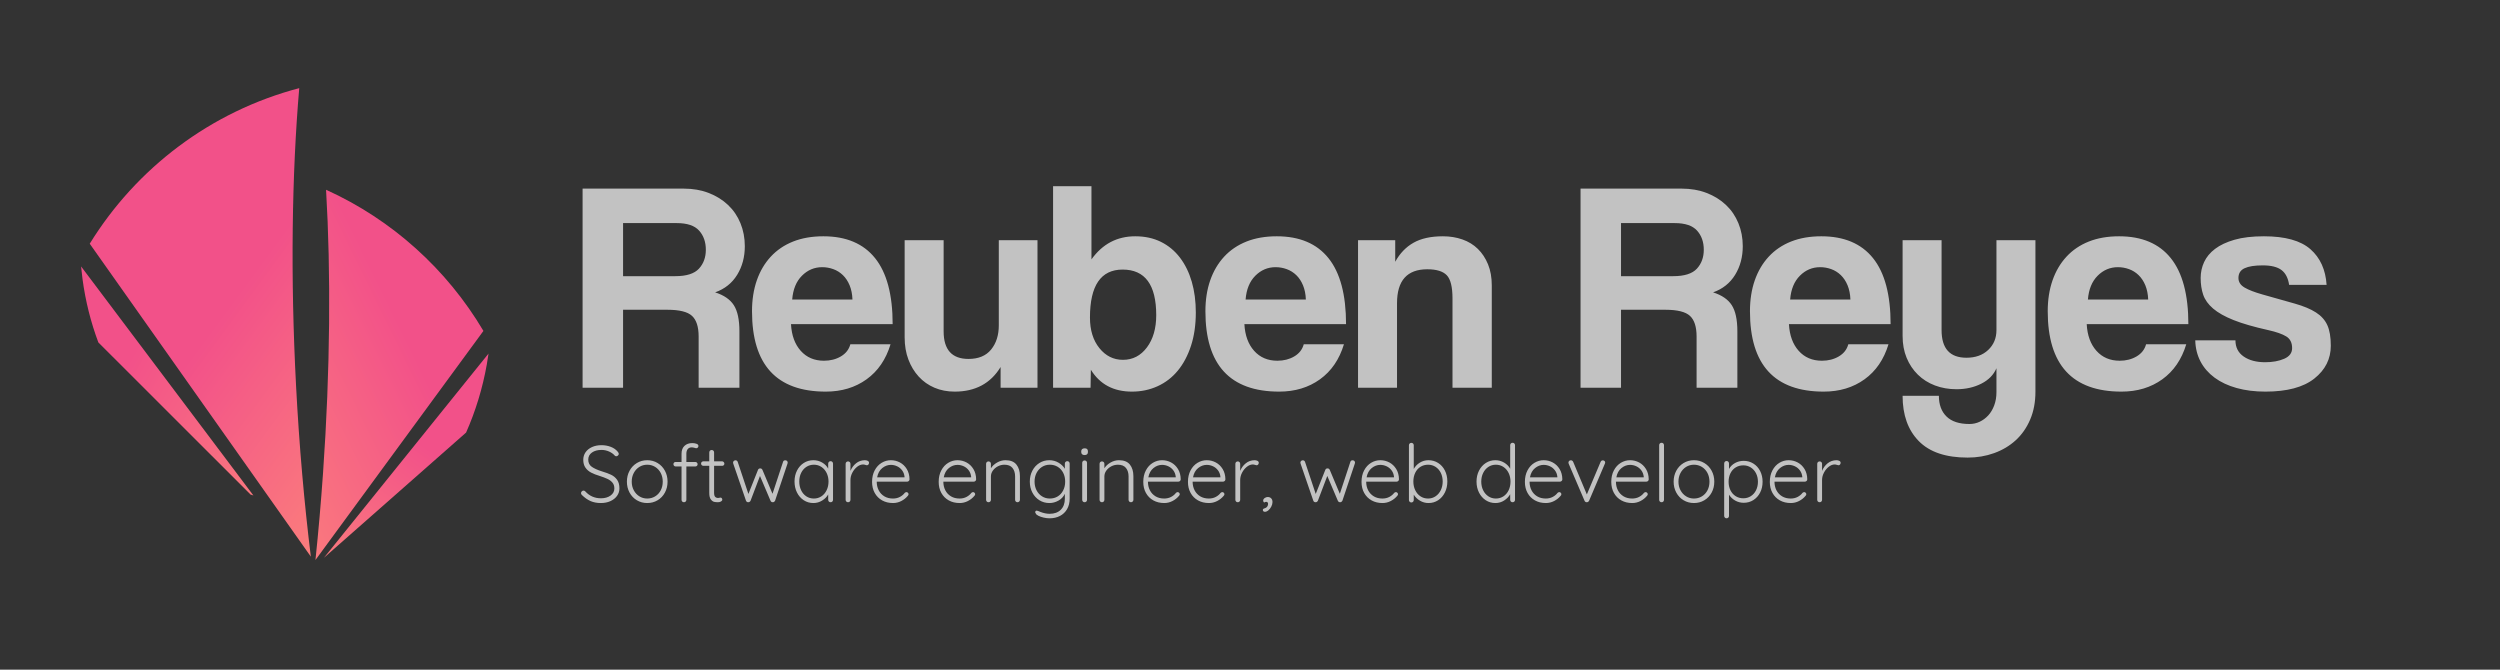 <?xml version="1.0" encoding="UTF-8"?>
<svg width="1120px" height="300px" viewBox="0 0 1120 300" version="1.1" xmlns="http://www.w3.org/2000/svg" xmlns:xlink="http://www.w3.org/1999/xlink">
    <rect x="0" y="0" width="1120" height="300" fill="#333333" stroke="none"/>
    <!-- Generator: Sketch 50.2 (55047) - http://www.bohemiancoding.com/sketch -->
    <title>Splash Dark</title>
    <desc>Created with Sketch.</desc>
    <defs>
        <linearGradient x1="140.337%" y1="146.517%" x2="27.964%" y2="39.31%" id="linearGradient-1">
            <stop stop-color="#FF8F77" offset="0%"></stop>
            <stop stop-color="#F25189" offset="100%"></stop>
        </linearGradient>
        <linearGradient x1="-9.33%" y1="146.06%" x2="61.298%" y2="46.067%" id="linearGradient-2">
            <stop stop-color="#FF8F77" offset="0%"></stop>
            <stop stop-color="#F25189" offset="100%"></stop>
        </linearGradient>
        <linearGradient x1="105.482%" y1="123.885%" x2="61.298%" y2="46.067%" id="linearGradient-3">
            <stop stop-color="#FF8F77" offset="0%"></stop>
            <stop stop-color="#F25189" offset="100%"></stop>
        </linearGradient>
        <linearGradient x1="-34.874%" y1="130.779%" x2="61.298%" y2="46.067%" id="linearGradient-4">
            <stop stop-color="#FF8F77" offset="0%"></stop>
            <stop stop-color="#F25189" offset="100%"></stop>
        </linearGradient>
    </defs>
    <g id="Splash-Dark" stroke="none" stroke-width="1" fill="none" fill-rule="evenodd">
        <g id="splash" transform="translate(6, 18)">
            <g id="Logo-Red">
                <g id="shards-red" transform="translate(121.908, 127.802) rotate(-3) translate(-121.908, -127.802) translate(31.689, 21.951)">
                    <path d="M70.632,180.692 L6.092,109.062 C3.222,99.992 1.306,90.379 0.491,80.362 C0.335,78.453 0.222,76.552 0.149,74.658 L71.871,181.156 C71.457,181.004 71.044,180.849 70.632,180.692 Z" id="shard-1" fill="url(#linearGradient-1)"></path>
                    <path d="M168.493,158.009 L101.965,210.694 L180.386,123.195 C180.077,124.791 179.738,126.389 179.368,127.988 C176.892,138.694 173.195,148.753 168.493,158.009 Z" id="shard-4" fill="url(#linearGradient-2)"></path>
                    <path d="M96.131,209.875 L4.552,64.689 C27.097,32.059 61.694,8.362 101.928,0.002 C96.615,38.279 93.525,84.059 93.525,133.249 C93.525,160.021 94.44,185.783 96.131,209.875 Z" id="shard-2" fill="url(#linearGradient-3)"></path>
                    <path d="M98.118,211.495 C100.101,198.926 101.919,186.005 103.542,172.808 C109.212,126.723 111.779,83.318 111.545,46.1 C140.451,61.059 163.793,84.587 178.635,112.935 L98.118,211.495 Z" id="shard-3" fill="url(#linearGradient-4)"></path>
                </g>
            </g>
            <path d="M263.188,207.36 C261.46,207.36 259.93,207.072 258.598,206.496 C257.266,205.92 255.976,205.02 254.728,203.796 C254.44,203.556 254.296,203.268 254.296,202.932 C254.296,202.644 254.41,202.38 254.638,202.14 C254.866,201.9 255.124,201.78 255.412,201.78 C255.7,201.78 255.964,201.9 256.204,202.14 C258.076,204.204 260.416,205.236 263.224,205.236 C264.952,205.236 266.386,204.828 267.526,204.012 C268.666,203.196 269.236,202.128 269.236,200.808 C269.236,199.776 268.954,198.918 268.39,198.234 C267.826,197.55 267.088,196.992 266.176,196.56 C265.264,196.128 264.1,195.684 262.684,195.228 C261.148,194.772 259.858,194.268 258.814,193.716 C257.77,193.164 256.924,192.426 256.276,191.502 C255.628,190.578 255.304,189.408 255.304,187.992 C255.304,186.72 255.646,185.592 256.33,184.608 C257.014,183.624 257.974,182.85 259.21,182.286 C260.446,181.722 261.868,181.44 263.476,181.44 C264.94,181.44 266.314,181.686 267.598,182.178 C268.882,182.67 269.908,183.372 270.676,184.284 C271.036,184.692 271.216,185.04 271.216,185.328 C271.216,185.592 271.096,185.838 270.856,186.066 C270.616,186.294 270.352,186.408 270.064,186.408 C269.824,186.408 269.62,186.324 269.452,186.156 C268.804,185.388 267.94,184.764 266.86,184.284 C265.78,183.804 264.652,183.564 263.476,183.564 C261.724,183.564 260.296,183.954 259.192,184.734 C258.088,185.514 257.536,186.576 257.536,187.92 C257.536,189.312 258.064,190.38 259.12,191.124 C260.176,191.868 261.688,192.552 263.656,193.176 C265.36,193.68 266.752,194.196 267.832,194.724 C268.912,195.252 269.794,196.002 270.478,196.974 C271.162,197.946 271.504,199.224 271.504,200.808 C271.504,202.032 271.15,203.142 270.442,204.138 C269.734,205.134 268.75,205.92 267.49,206.496 C266.23,207.072 264.796,207.36 263.188,207.36 Z M293.068,197.784 C293.068,199.584 292.672,201.216 291.88,202.68 C291.088,204.144 289.996,205.29 288.604,206.118 C287.212,206.946 285.664,207.36 283.96,207.36 C282.256,207.36 280.708,206.946 279.316,206.118 C277.924,205.29 276.832,204.144 276.04,202.68 C275.248,201.216 274.852,199.584 274.852,197.784 C274.852,195.984 275.248,194.352 276.04,192.888 C276.832,191.424 277.924,190.272 279.316,189.432 C280.708,188.592 282.256,188.172 283.96,188.172 C285.664,188.172 287.212,188.592 288.604,189.432 C289.996,190.272 291.088,191.424 291.88,192.888 C292.672,194.352 293.068,195.984 293.068,197.784 Z M290.908,197.784 C290.908,196.344 290.608,195.048 290.008,193.896 C289.408,192.744 288.574,191.838 287.506,191.178 C286.438,190.518 285.256,190.188 283.96,190.188 C282.664,190.188 281.488,190.518 280.432,191.178 C279.376,191.838 278.542,192.744 277.93,193.896 C277.318,195.048 277.012,196.344 277.012,197.784 C277.012,199.2 277.318,200.484 277.93,201.636 C278.542,202.788 279.376,203.694 280.432,204.354 C281.488,205.014 282.664,205.344 283.96,205.344 C285.256,205.344 286.438,205.02 287.506,204.372 C288.574,203.724 289.408,202.824 290.008,201.672 C290.608,200.52 290.908,199.224 290.908,197.784 Z M303.904,182.412 C303.136,182.412 302.542,182.664 302.122,183.168 C301.702,183.672 301.492,184.368 301.492,185.256 L301.492,188.964 L305.524,188.964 C305.788,188.964 306.022,189.06 306.226,189.252 C306.43,189.444 306.532,189.684 306.532,189.972 C306.532,190.26 306.43,190.5 306.226,190.692 C306.022,190.884 305.788,190.98 305.524,190.98 L301.492,190.98 L301.492,205.92 C301.492,206.232 301.39,206.49 301.186,206.694 C300.982,206.898 300.724,207 300.412,207 C300.1,207 299.842,206.898 299.638,206.694 C299.434,206.49 299.332,206.232 299.332,205.92 L299.332,190.98 L296.704,190.98 C296.416,190.98 296.176,190.878 295.984,190.674 C295.792,190.47 295.696,190.236 295.696,189.972 C295.696,189.66 295.792,189.414 295.984,189.234 C296.176,189.054 296.416,188.964 296.704,188.964 L299.332,188.964 L299.332,185.256 C299.332,183.744 299.77,182.574 300.646,181.746 C301.522,180.918 302.692,180.504 304.156,180.504 C304.828,180.504 305.452,180.606 306.028,180.81 C306.604,181.014 306.892,181.344 306.892,181.8 C306.892,182.088 306.796,182.328 306.604,182.52 C306.412,182.712 306.196,182.808 305.956,182.808 C305.74,182.808 305.476,182.748 305.164,182.628 C304.636,182.484 304.216,182.412 303.904,182.412 Z M313.912,190.692 L313.912,202.752 C313.912,203.664 314.08,204.282 314.416,204.606 C314.752,204.93 315.196,205.092 315.748,205.092 C315.892,205.092 316.072,205.062 316.288,205.002 C316.504,204.942 316.672,204.912 316.792,204.912 C317.008,204.912 317.194,205.002 317.35,205.182 C317.506,205.362 317.584,205.572 317.584,205.812 C317.584,206.148 317.392,206.43 317.008,206.658 C316.624,206.886 316.168,207 315.64,207 C314.992,207 314.416,206.94 313.912,206.82 C313.408,206.7 312.922,206.34 312.454,205.74 C311.986,205.14 311.752,204.18 311.752,202.86 L311.752,190.692 L309.124,190.692 C308.836,190.692 308.59,190.596 308.386,190.404 C308.182,190.212 308.08,189.972 308.08,189.684 C308.08,189.396 308.182,189.156 308.386,188.964 C308.59,188.772 308.836,188.676 309.124,188.676 L311.752,188.676 L311.752,184.68 C311.752,184.368 311.854,184.11 312.058,183.906 C312.262,183.702 312.52,183.6 312.832,183.6 C313.144,183.6 313.402,183.702 313.606,183.906 C313.81,184.11 313.912,184.368 313.912,184.68 L313.912,188.676 L317.512,188.676 C317.776,188.676 318.01,188.784 318.214,189 C318.418,189.216 318.52,189.456 318.52,189.72 C318.52,190.008 318.424,190.242 318.232,190.422 C318.04,190.602 317.8,190.692 317.512,190.692 L313.912,190.692 Z M345.808,188.208 C346.12,188.208 346.378,188.304 346.582,188.496 C346.786,188.688 346.888,188.952 346.888,189.288 C346.888,189.312 346.852,189.468 346.78,189.756 L341.236,206.316 C341.116,206.532 340.96,206.706 340.768,206.838 C340.576,206.97 340.372,207.024 340.156,207 C339.94,207 339.748,206.94 339.58,206.82 C339.412,206.7 339.28,206.532 339.184,206.316 L334.468,195.228 L330.256,206.316 C330.16,206.508 330.022,206.67 329.842,206.802 C329.662,206.934 329.476,207 329.284,207 C329.044,207.024 328.822,206.97 328.618,206.838 C328.414,206.706 328.276,206.532 328.204,206.316 L322.516,189.756 C322.444,189.612 322.408,189.456 322.408,189.288 C322.408,188.976 322.516,188.718 322.732,188.514 C322.948,188.31 323.212,188.208 323.524,188.208 C323.74,188.208 323.938,188.274 324.118,188.406 C324.298,188.538 324.424,188.712 324.496,188.928 L329.284,203.292 L333.568,192.528 C333.736,192.072 334.072,191.844 334.576,191.844 C335.056,191.844 335.392,192.072 335.584,192.528 L340.084,203.22 L344.8,188.928 C344.944,188.448 345.28,188.208 345.808,188.208 Z M366.112,188.604 C366.424,188.604 366.682,188.712 366.886,188.928 C367.09,189.144 367.192,189.408 367.192,189.72 L367.192,205.92 C367.192,206.232 367.09,206.49 366.886,206.694 C366.682,206.898 366.424,207 366.112,207 C365.8,207 365.542,206.898 365.338,206.694 C365.134,206.49 365.032,206.232 365.032,205.92 L365.032,203.508 C364.432,204.588 363.532,205.5 362.332,206.244 C361.132,206.988 359.824,207.36 358.408,207.36 C356.8,207.36 355.354,206.94 354.07,206.1 C352.786,205.26 351.778,204.108 351.046,202.644 C350.314,201.18 349.948,199.536 349.948,197.712 C349.948,195.888 350.32,194.25 351.064,192.798 C351.808,191.346 352.822,190.212 354.106,189.396 C355.39,188.58 356.812,188.172 358.372,188.172 C359.812,188.172 361.132,188.52 362.332,189.216 C363.532,189.912 364.432,190.824 365.032,191.952 L365.032,189.72 C365.032,189.408 365.134,189.144 365.338,188.928 C365.542,188.712 365.8,188.604 366.112,188.604 Z M358.624,205.344 C359.872,205.344 360.994,205.014 361.99,204.354 C362.986,203.694 363.766,202.782 364.33,201.618 C364.894,200.454 365.176,199.152 365.176,197.712 C365.176,196.32 364.894,195.048 364.33,193.896 C363.766,192.744 362.986,191.838 361.99,191.178 C360.994,190.518 359.872,190.188 358.624,190.188 C357.376,190.188 356.254,190.512 355.258,191.16 C354.262,191.808 353.482,192.702 352.918,193.842 C352.354,194.982 352.072,196.272 352.072,197.712 C352.072,199.152 352.348,200.454 352.9,201.618 C353.452,202.782 354.226,203.694 355.222,204.354 C356.218,205.014 357.352,205.344 358.624,205.344 Z M381.448,188.172 C381.928,188.172 382.36,188.268 382.744,188.46 C383.128,188.652 383.32,188.94 383.32,189.324 C383.32,189.66 383.224,189.93 383.032,190.134 C382.84,190.338 382.612,190.44 382.348,190.44 C382.228,190.44 381.994,190.38 381.646,190.26 C381.298,190.14 380.968,190.08 380.656,190.08 C379.768,190.08 378.886,190.422 378.01,191.106 C377.134,191.79 376.414,192.672 375.85,193.752 C375.286,194.832 375.004,195.924 375.004,197.028 L375.004,205.92 C375.004,206.232 374.902,206.49 374.698,206.694 C374.494,206.898 374.236,207 373.924,207 C373.612,207 373.354,206.898 373.15,206.694 C372.946,206.49 372.844,206.232 372.844,205.92 L372.844,189.792 C372.844,189.48 372.946,189.222 373.15,189.018 C373.354,188.814 373.612,188.712 373.924,188.712 C374.236,188.712 374.494,188.814 374.698,189.018 C374.902,189.222 375.004,189.48 375.004,189.792 L375.004,192.96 C375.556,191.592 376.39,190.458 377.506,189.558 C378.622,188.658 379.936,188.196 381.448,188.172 Z M401.464,196.74 C401.464,197.028 401.356,197.274 401.14,197.478 C400.924,197.682 400.672,197.784 400.384,197.784 L386.776,197.784 C386.776,199.224 387.07,200.514 387.658,201.654 C388.246,202.794 389.086,203.694 390.178,204.354 C391.27,205.014 392.56,205.344 394.048,205.344 C395.2,205.344 396.232,205.104 397.144,204.624 C398.056,204.144 398.788,203.532 399.34,202.788 C399.604,202.572 399.856,202.464 400.096,202.464 C400.336,202.464 400.552,202.56 400.744,202.752 C400.936,202.944 401.032,203.16 401.032,203.4 C401.032,203.664 400.912,203.916 400.672,204.156 C399.904,205.092 398.938,205.86 397.774,206.46 C396.61,207.06 395.38,207.36 394.084,207.36 C392.236,207.36 390.604,206.964 389.188,206.172 C387.772,205.38 386.668,204.27 385.876,202.842 C385.084,201.414 384.688,199.764 384.688,197.892 C384.688,195.924 385.078,194.202 385.858,192.726 C386.638,191.25 387.676,190.122 388.972,189.342 C390.268,188.562 391.648,188.172 393.112,188.172 C394.552,188.172 395.902,188.508 397.162,189.18 C398.422,189.852 399.448,190.836 400.24,192.132 C401.032,193.428 401.44,194.964 401.464,196.74 Z M393.112,190.26 C391.72,190.26 390.43,190.74 389.242,191.7 C388.054,192.66 387.292,194.04 386.956,195.84 L399.232,195.84 L399.232,195.552 C399.112,194.472 398.752,193.53 398.152,192.726 C397.552,191.922 396.802,191.31 395.902,190.89 C395.002,190.47 394.072,190.26 393.112,190.26 Z M431.308,196.74 C431.308,197.028 431.2,197.274 430.984,197.478 C430.768,197.682 430.516,197.784 430.228,197.784 L416.62,197.784 C416.62,199.224 416.914,200.514 417.502,201.654 C418.09,202.794 418.93,203.694 420.022,204.354 C421.114,205.014 422.404,205.344 423.892,205.344 C425.044,205.344 426.076,205.104 426.988,204.624 C427.9,204.144 428.632,203.532 429.184,202.788 C429.448,202.572 429.7,202.464 429.94,202.464 C430.18,202.464 430.396,202.56 430.588,202.752 C430.78,202.944 430.876,203.16 430.876,203.4 C430.876,203.664 430.756,203.916 430.516,204.156 C429.748,205.092 428.782,205.86 427.618,206.46 C426.454,207.06 425.224,207.36 423.928,207.36 C422.08,207.36 420.448,206.964 419.032,206.172 C417.616,205.38 416.512,204.27 415.72,202.842 C414.928,201.414 414.532,199.764 414.532,197.892 C414.532,195.924 414.922,194.202 415.702,192.726 C416.482,191.25 417.52,190.122 418.816,189.342 C420.112,188.562 421.492,188.172 422.956,188.172 C424.396,188.172 425.746,188.508 427.006,189.18 C428.266,189.852 429.292,190.836 430.084,192.132 C430.876,193.428 431.284,194.964 431.308,196.74 Z M422.956,190.26 C421.564,190.26 420.274,190.74 419.086,191.7 C417.898,192.66 417.136,194.04 416.8,195.84 L429.076,195.84 L429.076,195.552 C428.956,194.472 428.596,193.53 427.996,192.726 C427.396,191.922 426.646,191.31 425.746,190.89 C424.846,190.47 423.916,190.26 422.956,190.26 Z M444.448,188.172 C446.68,188.172 448.318,188.826 449.362,190.134 C450.406,191.442 450.928,193.176 450.928,195.336 L450.928,205.92 C450.928,206.232 450.82,206.49 450.604,206.694 C450.388,206.898 450.136,207 449.848,207 C449.536,207 449.278,206.898 449.074,206.694 C448.87,206.49 448.768,206.232 448.768,205.92 L448.768,195.444 C448.768,193.884 448.378,192.618 447.598,191.646 C446.818,190.674 445.612,190.188 443.98,190.188 C442.948,190.188 441.97,190.428 441.046,190.908 C440.122,191.388 439.372,192.03 438.796,192.834 C438.22,193.638 437.932,194.508 437.932,195.444 L437.932,205.92 C437.932,206.232 437.83,206.49 437.626,206.694 C437.422,206.898 437.164,207 436.852,207 C436.54,207 436.282,206.898 436.078,206.694 C435.874,206.49 435.772,206.232 435.772,205.92 L435.772,189.792 C435.772,189.48 435.874,189.222 436.078,189.018 C436.282,188.814 436.54,188.712 436.852,188.712 C437.164,188.712 437.422,188.814 437.626,189.018 C437.83,189.222 437.932,189.48 437.932,189.792 L437.932,191.772 C438.58,190.74 439.51,189.882 440.722,189.198 C441.934,188.514 443.176,188.172 444.448,188.172 Z M472.132,188.604 C472.444,188.604 472.702,188.706 472.906,188.91 C473.11,189.114 473.212,189.384 473.212,189.72 L473.212,205.308 C473.212,207.18 472.822,208.782 472.042,210.114 C471.262,211.446 470.194,212.46 468.838,213.156 C467.482,213.852 465.928,214.2 464.176,214.2 C463.336,214.2 462.454,214.092 461.53,213.876 C460.606,213.66 459.814,213.384 459.154,213.048 C458.494,212.712 458.116,212.364 458.02,212.004 C457.852,211.836 457.768,211.644 457.768,211.428 C457.768,211.188 457.876,210.996 458.092,210.852 C458.188,210.78 458.308,210.744 458.452,210.744 C458.596,210.744 458.872,210.828 459.28,210.996 L460.036,211.32 C461.524,211.896 462.916,212.184 464.212,212.184 C466.348,212.184 468.022,211.578 469.234,210.366 C470.446,209.154 471.052,207.516 471.052,205.452 L471.052,203.22 C470.452,204.516 469.504,205.53 468.208,206.262 C466.912,206.994 465.556,207.36 464.14,207.36 C462.484,207.36 460.99,206.946 459.658,206.118 C458.326,205.29 457.276,204.144 456.508,202.68 C455.74,201.216 455.356,199.572 455.356,197.748 C455.356,195.948 455.74,194.316 456.508,192.852 C457.276,191.388 458.326,190.242 459.658,189.414 C460.99,188.586 462.472,188.172 464.104,188.172 C465.616,188.172 467.002,188.55 468.262,189.306 C469.522,190.062 470.452,190.968 471.052,192.024 L471.052,189.72 C471.052,189.408 471.154,189.144 471.358,188.928 C471.562,188.712 471.82,188.604 472.132,188.604 Z M464.32,205.344 C465.64,205.344 466.822,205.026 467.866,204.39 C468.91,203.754 469.726,202.854 470.314,201.69 C470.902,200.526 471.196,199.212 471.196,197.748 C471.196,196.284 470.902,194.976 470.314,193.824 C469.726,192.672 468.91,191.778 467.866,191.142 C466.822,190.506 465.64,190.188 464.32,190.188 C463.024,190.188 461.854,190.518 460.81,191.178 C459.766,191.838 458.95,192.744 458.362,193.896 C457.774,195.048 457.48,196.332 457.48,197.748 C457.48,199.188 457.774,200.484 458.362,201.636 C458.95,202.788 459.766,203.694 460.81,204.354 C461.854,205.014 463.024,205.344 464.32,205.344 Z M480.988,205.92 C480.988,206.232 480.886,206.49 480.682,206.694 C480.478,206.898 480.22,207 479.908,207 C479.596,207 479.338,206.898 479.134,206.694 C478.93,206.49 478.828,206.232 478.828,205.92 L478.828,189.36 C478.828,189.048 478.93,188.79 479.134,188.586 C479.338,188.382 479.596,188.28 479.908,188.28 C480.22,188.28 480.478,188.382 480.682,188.586 C480.886,188.79 480.988,189.048 480.988,189.36 L480.988,205.92 Z M479.908,185.868 C479.428,185.868 479.056,185.754 478.792,185.526 C478.528,185.298 478.396,184.968 478.396,184.536 L478.396,184.176 C478.396,183.744 478.534,183.414 478.81,183.186 C479.086,182.958 479.464,182.844 479.944,182.844 C480.904,182.844 481.384,183.288 481.384,184.176 L481.384,184.536 C481.384,184.968 481.258,185.298 481.006,185.526 C480.754,185.754 480.388,185.868 479.908,185.868 Z M495.28,188.172 C497.512,188.172 499.15,188.826 500.194,190.134 C501.238,191.442 501.76,193.176 501.76,195.336 L501.76,205.92 C501.76,206.232 501.652,206.49 501.436,206.694 C501.22,206.898 500.968,207 500.68,207 C500.368,207 500.11,206.898 499.906,206.694 C499.702,206.49 499.6,206.232 499.6,205.92 L499.6,195.444 C499.6,193.884 499.21,192.618 498.43,191.646 C497.65,190.674 496.444,190.188 494.812,190.188 C493.78,190.188 492.802,190.428 491.878,190.908 C490.954,191.388 490.204,192.03 489.628,192.834 C489.052,193.638 488.764,194.508 488.764,195.444 L488.764,205.92 C488.764,206.232 488.662,206.49 488.458,206.694 C488.254,206.898 487.996,207 487.684,207 C487.372,207 487.114,206.898 486.91,206.694 C486.706,206.49 486.604,206.232 486.604,205.92 L486.604,189.792 C486.604,189.48 486.706,189.222 486.91,189.018 C487.114,188.814 487.372,188.712 487.684,188.712 C487.996,188.712 488.254,188.814 488.458,189.018 C488.662,189.222 488.764,189.48 488.764,189.792 L488.764,191.772 C489.412,190.74 490.342,189.882 491.554,189.198 C492.766,188.514 494.008,188.172 495.28,188.172 Z M522.964,196.74 C522.964,197.028 522.856,197.274 522.64,197.478 C522.424,197.682 522.172,197.784 521.884,197.784 L508.276,197.784 C508.276,199.224 508.57,200.514 509.158,201.654 C509.746,202.794 510.586,203.694 511.678,204.354 C512.77,205.014 514.06,205.344 515.548,205.344 C516.7,205.344 517.732,205.104 518.644,204.624 C519.556,204.144 520.288,203.532 520.84,202.788 C521.104,202.572 521.356,202.464 521.596,202.464 C521.836,202.464 522.052,202.56 522.244,202.752 C522.436,202.944 522.532,203.16 522.532,203.4 C522.532,203.664 522.412,203.916 522.172,204.156 C521.404,205.092 520.438,205.86 519.274,206.46 C518.11,207.06 516.88,207.36 515.584,207.36 C513.736,207.36 512.104,206.964 510.688,206.172 C509.272,205.38 508.168,204.27 507.376,202.842 C506.584,201.414 506.188,199.764 506.188,197.892 C506.188,195.924 506.578,194.202 507.358,192.726 C508.138,191.25 509.176,190.122 510.472,189.342 C511.768,188.562 513.148,188.172 514.612,188.172 C516.052,188.172 517.402,188.508 518.662,189.18 C519.922,189.852 520.948,190.836 521.74,192.132 C522.532,193.428 522.94,194.964 522.964,196.74 Z M514.612,190.26 C513.22,190.26 511.93,190.74 510.742,191.7 C509.554,192.66 508.792,194.04 508.456,195.84 L520.732,195.84 L520.732,195.552 C520.612,194.472 520.252,193.53 519.652,192.726 C519.052,191.922 518.302,191.31 517.402,190.89 C516.502,190.47 515.572,190.26 514.612,190.26 Z M542.98,196.74 C542.98,197.028 542.872,197.274 542.656,197.478 C542.44,197.682 542.188,197.784 541.9,197.784 L528.292,197.784 C528.292,199.224 528.586,200.514 529.174,201.654 C529.762,202.794 530.602,203.694 531.694,204.354 C532.786,205.014 534.076,205.344 535.564,205.344 C536.716,205.344 537.748,205.104 538.66,204.624 C539.572,204.144 540.304,203.532 540.856,202.788 C541.12,202.572 541.372,202.464 541.612,202.464 C541.852,202.464 542.068,202.56 542.26,202.752 C542.452,202.944 542.548,203.16 542.548,203.4 C542.548,203.664 542.428,203.916 542.188,204.156 C541.42,205.092 540.454,205.86 539.29,206.46 C538.126,207.06 536.896,207.36 535.6,207.36 C533.752,207.36 532.12,206.964 530.704,206.172 C529.288,205.38 528.184,204.27 527.392,202.842 C526.6,201.414 526.204,199.764 526.204,197.892 C526.204,195.924 526.594,194.202 527.374,192.726 C528.154,191.25 529.192,190.122 530.488,189.342 C531.784,188.562 533.164,188.172 534.628,188.172 C536.068,188.172 537.418,188.508 538.678,189.18 C539.938,189.852 540.964,190.836 541.756,192.132 C542.548,193.428 542.956,194.964 542.98,196.74 Z M534.628,190.26 C533.236,190.26 531.946,190.74 530.758,191.7 C529.57,192.66 528.808,194.04 528.472,195.84 L540.748,195.84 L540.748,195.552 C540.628,194.472 540.268,193.53 539.668,192.726 C539.068,191.922 538.318,191.31 537.418,190.89 C536.518,190.47 535.588,190.26 534.628,190.26 Z M556.048,188.172 C556.528,188.172 556.96,188.268 557.344,188.46 C557.728,188.652 557.92,188.94 557.92,189.324 C557.92,189.66 557.824,189.93 557.632,190.134 C557.44,190.338 557.212,190.44 556.948,190.44 C556.828,190.44 556.594,190.38 556.246,190.26 C555.898,190.14 555.568,190.08 555.256,190.08 C554.368,190.08 553.486,190.422 552.61,191.106 C551.734,191.79 551.014,192.672 550.45,193.752 C549.886,194.832 549.604,195.924 549.604,197.028 L549.604,205.92 C549.604,206.232 549.502,206.49 549.298,206.694 C549.094,206.898 548.836,207 548.524,207 C548.212,207 547.954,206.898 547.75,206.694 C547.546,206.49 547.444,206.232 547.444,205.92 L547.444,189.792 C547.444,189.48 547.546,189.222 547.75,189.018 C547.954,188.814 548.212,188.712 548.524,188.712 C548.836,188.712 549.094,188.814 549.298,189.018 C549.502,189.222 549.604,189.48 549.604,189.792 L549.604,192.96 C550.156,191.592 550.99,190.458 552.106,189.558 C553.222,188.658 554.536,188.196 556.048,188.172 Z M564.076,206.892 C564.076,207.564 563.902,208.242 563.554,208.926 C563.206,209.61 562.768,210.174 562.24,210.618 C561.712,211.062 561.196,211.284 560.692,211.284 C560.428,211.284 560.206,211.218 560.026,211.086 C559.846,210.954 559.756,210.756 559.756,210.492 C559.756,210.252 559.816,210.084 559.936,209.988 C560.056,209.892 560.242,209.808 560.494,209.736 C560.746,209.664 560.932,209.592 561.052,209.52 C561.388,209.352 561.646,209.106 561.826,208.782 C562.006,208.458 562.096,208.104 562.096,207.72 C562.096,207.456 562.024,207.24 561.88,207.072 C561.736,206.904 561.544,206.82 561.304,206.82 C560.92,206.82 560.596,206.928 560.332,207.144 C560.044,206.904 559.9,206.616 559.9,206.28 C559.9,205.848 560.116,205.47 560.548,205.146 C560.98,204.822 561.448,204.66 561.952,204.66 C562.576,204.66 563.086,204.858 563.482,205.254 C563.878,205.65 564.076,206.196 564.076,206.892 Z M599.968,188.208 C600.28,188.208 600.538,188.304 600.742,188.496 C600.946,188.688 601.048,188.952 601.048,189.288 C601.048,189.312 601.012,189.468 600.94,189.756 L595.396,206.316 C595.276,206.532 595.12,206.706 594.928,206.838 C594.736,206.97 594.532,207.024 594.316,207 C594.1,207 593.908,206.94 593.74,206.82 C593.572,206.7 593.44,206.532 593.344,206.316 L588.628,195.228 L584.416,206.316 C584.32,206.508 584.182,206.67 584.002,206.802 C583.822,206.934 583.636,207 583.444,207 C583.204,207.024 582.982,206.97 582.778,206.838 C582.574,206.706 582.436,206.532 582.364,206.316 L576.676,189.756 C576.604,189.612 576.568,189.456 576.568,189.288 C576.568,188.976 576.676,188.718 576.892,188.514 C577.108,188.31 577.372,188.208 577.684,188.208 C577.9,188.208 578.098,188.274 578.278,188.406 C578.458,188.538 578.584,188.712 578.656,188.928 L583.444,203.292 L587.728,192.528 C587.896,192.072 588.232,191.844 588.736,191.844 C589.216,191.844 589.552,192.072 589.744,192.528 L594.244,203.22 L598.96,188.928 C599.104,188.448 599.44,188.208 599.968,188.208 Z M620.74,196.74 C620.74,197.028 620.632,197.274 620.416,197.478 C620.2,197.682 619.948,197.784 619.66,197.784 L606.052,197.784 C606.052,199.224 606.346,200.514 606.934,201.654 C607.522,202.794 608.362,203.694 609.454,204.354 C610.546,205.014 611.836,205.344 613.324,205.344 C614.476,205.344 615.508,205.104 616.42,204.624 C617.332,204.144 618.064,203.532 618.616,202.788 C618.88,202.572 619.132,202.464 619.372,202.464 C619.612,202.464 619.828,202.56 620.02,202.752 C620.212,202.944 620.308,203.16 620.308,203.4 C620.308,203.664 620.188,203.916 619.948,204.156 C619.18,205.092 618.214,205.86 617.05,206.46 C615.886,207.06 614.656,207.36 613.36,207.36 C611.512,207.36 609.88,206.964 608.464,206.172 C607.048,205.38 605.944,204.27 605.152,202.842 C604.36,201.414 603.964,199.764 603.964,197.892 C603.964,195.924 604.354,194.202 605.134,192.726 C605.914,191.25 606.952,190.122 608.248,189.342 C609.544,188.562 610.924,188.172 612.388,188.172 C613.828,188.172 615.178,188.508 616.438,189.18 C617.698,189.852 618.724,190.836 619.516,192.132 C620.308,193.428 620.716,194.964 620.74,196.74 Z M612.388,190.26 C610.996,190.26 609.706,190.74 608.518,191.7 C607.33,192.66 606.568,194.04 606.232,195.84 L618.508,195.84 L618.508,195.552 C618.388,194.472 618.028,193.53 617.428,192.726 C616.828,191.922 616.078,191.31 615.178,190.89 C614.278,190.47 613.348,190.26 612.388,190.26 Z M633.952,188.172 C635.536,188.172 636.976,188.58 638.272,189.396 C639.568,190.212 640.582,191.346 641.314,192.798 C642.046,194.25 642.412,195.888 642.412,197.712 C642.412,199.512 642.046,201.15 641.314,202.626 C640.582,204.102 639.574,205.26 638.29,206.1 C637.006,206.94 635.572,207.36 633.988,207.36 C632.62,207.36 631.354,207.018 630.19,206.334 C629.026,205.65 628.084,204.744 627.364,203.616 L627.364,205.992 C627.364,206.304 627.262,206.568 627.058,206.784 C626.854,207 626.596,207.108 626.284,207.108 C625.972,207.108 625.714,207 625.51,206.784 C625.306,206.568 625.204,206.304 625.204,205.992 L625.204,181.476 C625.204,181.164 625.306,180.906 625.51,180.702 C625.714,180.498 625.972,180.396 626.284,180.396 C626.596,180.396 626.854,180.498 627.058,180.702 C627.262,180.906 627.364,181.164 627.364,181.476 L627.364,192.096 C628.012,190.92 628.924,189.972 630.1,189.252 C631.276,188.532 632.56,188.172 633.952,188.172 Z M633.772,205.344 C635.02,205.344 636.142,205.008 637.138,204.336 C638.134,203.664 638.914,202.746 639.478,201.582 C640.042,200.418 640.324,199.128 640.324,197.712 C640.324,196.272 640.042,194.982 639.478,193.842 C638.914,192.702 638.134,191.808 637.138,191.16 C636.142,190.512 635.02,190.188 633.772,190.188 C632.5,190.188 631.36,190.506 630.352,191.142 C629.344,191.778 628.564,192.672 628.012,193.824 C627.46,194.976 627.184,196.272 627.184,197.712 C627.184,199.152 627.466,200.454 628.03,201.618 C628.594,202.782 629.374,203.694 630.37,204.354 C631.366,205.014 632.5,205.344 633.772,205.344 Z M671.644,180.36 C671.956,180.36 672.214,180.462 672.418,180.666 C672.622,180.87 672.724,181.128 672.724,181.44 L672.724,205.92 C672.724,206.232 672.622,206.49 672.418,206.694 C672.214,206.898 671.956,207 671.644,207 C671.332,207 671.074,206.898 670.87,206.694 C670.666,206.49 670.564,206.232 670.564,205.92 L670.564,203.4 C669.964,204.504 669.07,205.44 667.882,206.208 C666.694,206.976 665.38,207.36 663.94,207.36 C662.356,207.36 660.922,206.946 659.638,206.118 C658.354,205.29 657.34,204.144 656.596,202.68 C655.852,201.216 655.48,199.572 655.48,197.748 C655.48,195.948 655.852,194.316 656.596,192.852 C657.34,191.388 658.354,190.242 659.638,189.414 C660.922,188.586 662.344,188.172 663.904,188.172 C665.32,188.172 666.628,188.526 667.828,189.234 C669.028,189.942 669.94,190.86 670.564,191.988 L670.564,181.44 C670.564,181.128 670.666,180.87 670.87,180.666 C671.074,180.462 671.332,180.36 671.644,180.36 Z M664.156,205.344 C665.404,205.344 666.526,205.02 667.522,204.372 C668.518,203.724 669.298,202.818 669.862,201.654 C670.426,200.49 670.708,199.188 670.708,197.748 C670.708,196.332 670.426,195.048 669.862,193.896 C669.298,192.744 668.518,191.838 667.522,191.178 C666.526,190.518 665.404,190.188 664.156,190.188 C662.908,190.188 661.786,190.518 660.79,191.178 C659.794,191.838 659.014,192.744 658.45,193.896 C657.886,195.048 657.604,196.332 657.604,197.748 C657.604,199.188 657.886,200.484 658.45,201.636 C659.014,202.788 659.794,203.694 660.79,204.354 C661.786,205.014 662.908,205.344 664.156,205.344 Z M693.928,196.74 C693.928,197.028 693.82,197.274 693.604,197.478 C693.388,197.682 693.136,197.784 692.848,197.784 L679.24,197.784 C679.24,199.224 679.534,200.514 680.122,201.654 C680.71,202.794 681.55,203.694 682.642,204.354 C683.734,205.014 685.024,205.344 686.512,205.344 C687.664,205.344 688.696,205.104 689.608,204.624 C690.52,204.144 691.252,203.532 691.804,202.788 C692.068,202.572 692.32,202.464 692.56,202.464 C692.8,202.464 693.016,202.56 693.208,202.752 C693.4,202.944 693.496,203.16 693.496,203.4 C693.496,203.664 693.376,203.916 693.136,204.156 C692.368,205.092 691.402,205.86 690.238,206.46 C689.074,207.06 687.844,207.36 686.548,207.36 C684.7,207.36 683.068,206.964 681.652,206.172 C680.236,205.38 679.132,204.27 678.34,202.842 C677.548,201.414 677.152,199.764 677.152,197.892 C677.152,195.924 677.542,194.202 678.322,192.726 C679.102,191.25 680.14,190.122 681.436,189.342 C682.732,188.562 684.112,188.172 685.576,188.172 C687.016,188.172 688.366,188.508 689.626,189.18 C690.886,189.852 691.912,190.836 692.704,192.132 C693.496,193.428 693.904,194.964 693.928,196.74 Z M685.576,190.26 C684.184,190.26 682.894,190.74 681.706,191.7 C680.518,192.66 679.756,194.04 679.42,195.84 L691.696,195.84 L691.696,195.552 C691.576,194.472 691.216,193.53 690.616,192.726 C690.016,191.922 689.266,191.31 688.366,190.89 C687.466,190.47 686.536,190.26 685.576,190.26 Z M712.108,188.244 C712.348,188.244 712.576,188.328 712.792,188.496 C713.008,188.664 713.116,188.88 713.116,189.144 C713.116,189.36 713.068,189.564 712.972,189.756 L705.916,206.316 C705.82,206.508 705.682,206.67 705.502,206.802 C705.322,206.934 705.136,207 704.944,207 C704.704,207.024 704.488,206.976 704.296,206.856 C704.104,206.736 703.96,206.556 703.864,206.316 L696.772,189.756 C696.772,189.708 696.754,189.636 696.718,189.54 C696.682,189.444 696.664,189.348 696.664,189.252 C696.664,188.964 696.76,188.718 696.952,188.514 C697.144,188.31 697.42,188.208 697.78,188.208 C697.996,188.208 698.194,188.274 698.374,188.406 C698.554,188.538 698.692,188.712 698.788,188.928 L704.908,203.508 L711.064,188.928 C711.16,188.712 711.298,188.538 711.478,188.406 C711.658,188.274 711.868,188.22 712.108,188.244 Z M732.628,196.74 C732.628,197.028 732.52,197.274 732.304,197.478 C732.088,197.682 731.836,197.784 731.548,197.784 L717.94,197.784 C717.94,199.224 718.234,200.514 718.822,201.654 C719.41,202.794 720.25,203.694 721.342,204.354 C722.434,205.014 723.724,205.344 725.212,205.344 C726.364,205.344 727.396,205.104 728.308,204.624 C729.22,204.144 729.952,203.532 730.504,202.788 C730.768,202.572 731.02,202.464 731.26,202.464 C731.5,202.464 731.716,202.56 731.908,202.752 C732.1,202.944 732.196,203.16 732.196,203.4 C732.196,203.664 732.076,203.916 731.836,204.156 C731.068,205.092 730.102,205.86 728.938,206.46 C727.774,207.06 726.544,207.36 725.248,207.36 C723.4,207.36 721.768,206.964 720.352,206.172 C718.936,205.38 717.832,204.27 717.04,202.842 C716.248,201.414 715.852,199.764 715.852,197.892 C715.852,195.924 716.242,194.202 717.022,192.726 C717.802,191.25 718.84,190.122 720.136,189.342 C721.432,188.562 722.812,188.172 724.276,188.172 C725.716,188.172 727.066,188.508 728.326,189.18 C729.586,189.852 730.612,190.836 731.404,192.132 C732.196,193.428 732.604,194.964 732.628,196.74 Z M724.276,190.26 C722.884,190.26 721.594,190.74 720.406,191.7 C719.218,192.66 718.456,194.04 718.12,195.84 L730.396,195.84 L730.396,195.552 C730.276,194.472 729.916,193.53 729.316,192.726 C728.716,191.922 727.966,191.31 727.066,190.89 C726.166,190.47 725.236,190.26 724.276,190.26 Z M739.468,205.92 C739.468,206.232 739.366,206.49 739.162,206.694 C738.958,206.898 738.7,207 738.388,207 C738.076,207 737.818,206.898 737.614,206.694 C737.41,206.49 737.308,206.232 737.308,205.92 L737.308,181.44 C737.308,181.128 737.41,180.87 737.614,180.666 C737.818,180.462 738.076,180.36 738.388,180.36 C738.7,180.36 738.958,180.462 739.162,180.666 C739.366,180.87 739.468,181.128 739.468,181.44 L739.468,205.92 Z M762.004,197.784 C762.004,199.584 761.608,201.216 760.816,202.68 C760.024,204.144 758.932,205.29 757.54,206.118 C756.148,206.946 754.6,207.36 752.896,207.36 C751.192,207.36 749.644,206.946 748.252,206.118 C746.86,205.29 745.768,204.144 744.976,202.68 C744.184,201.216 743.788,199.584 743.788,197.784 C743.788,195.984 744.184,194.352 744.976,192.888 C745.768,191.424 746.86,190.272 748.252,189.432 C749.644,188.592 751.192,188.172 752.896,188.172 C754.6,188.172 756.148,188.592 757.54,189.432 C758.932,190.272 760.024,191.424 760.816,192.888 C761.608,194.352 762.004,195.984 762.004,197.784 Z M759.844,197.784 C759.844,196.344 759.544,195.048 758.944,193.896 C758.344,192.744 757.51,191.838 756.442,191.178 C755.374,190.518 754.192,190.188 752.896,190.188 C751.6,190.188 750.424,190.518 749.368,191.178 C748.312,191.838 747.478,192.744 746.866,193.896 C746.254,195.048 745.948,196.344 745.948,197.784 C745.948,199.2 746.254,200.484 746.866,201.636 C747.478,202.788 748.312,203.694 749.368,204.354 C750.424,205.014 751.6,205.344 752.896,205.344 C754.192,205.344 755.374,205.02 756.442,204.372 C757.51,203.724 758.344,202.824 758.944,201.672 C759.544,200.52 759.844,199.224 759.844,197.784 Z M775.18,188.46 C776.764,188.46 778.204,188.862 779.5,189.666 C780.796,190.47 781.81,191.586 782.542,193.014 C783.274,194.442 783.64,196.044 783.64,197.82 C783.64,199.62 783.274,201.234 782.542,202.662 C781.81,204.09 780.802,205.212 779.518,206.028 C778.234,206.844 776.8,207.252 775.216,207.252 C773.824,207.252 772.546,206.922 771.382,206.262 C770.218,205.602 769.288,204.72 768.592,203.616 L768.592,213.12 C768.592,213.432 768.49,213.69 768.286,213.894 C768.082,214.098 767.824,214.2 767.512,214.2 C767.2,214.2 766.942,214.098 766.738,213.894 C766.534,213.69 766.432,213.432 766.432,213.12 L766.432,189.648 C766.432,189.336 766.534,189.072 766.738,188.856 C766.942,188.64 767.2,188.532 767.512,188.532 C767.824,188.532 768.082,188.64 768.286,188.856 C768.49,189.072 768.592,189.336 768.592,189.648 L768.592,192.096 C769.216,190.968 770.116,190.08 771.292,189.432 C772.468,188.784 773.764,188.46 775.18,188.46 Z M775,205.236 C776.248,205.236 777.37,204.918 778.366,204.282 C779.362,203.646 780.142,202.764 780.706,201.636 C781.27,200.508 781.552,199.236 781.552,197.82 C781.552,196.428 781.27,195.174 780.706,194.058 C780.142,192.942 779.362,192.066 778.366,191.43 C777.37,190.794 776.248,190.476 775,190.476 C773.728,190.476 772.588,190.788 771.58,191.412 C770.572,192.036 769.792,192.906 769.24,194.022 C768.688,195.138 768.412,196.404 768.412,197.82 C768.412,199.236 768.688,200.508 769.24,201.636 C769.792,202.764 770.572,203.646 771.58,204.282 C772.588,204.918 773.728,205.236 775,205.236 Z M803.656,196.74 C803.656,197.028 803.548,197.274 803.332,197.478 C803.116,197.682 802.864,197.784 802.576,197.784 L788.968,197.784 C788.968,199.224 789.262,200.514 789.85,201.654 C790.438,202.794 791.278,203.694 792.37,204.354 C793.462,205.014 794.752,205.344 796.24,205.344 C797.392,205.344 798.424,205.104 799.336,204.624 C800.248,204.144 800.98,203.532 801.532,202.788 C801.796,202.572 802.048,202.464 802.288,202.464 C802.528,202.464 802.744,202.56 802.936,202.752 C803.128,202.944 803.224,203.16 803.224,203.4 C803.224,203.664 803.104,203.916 802.864,204.156 C802.096,205.092 801.13,205.86 799.966,206.46 C798.802,207.06 797.572,207.36 796.276,207.36 C794.428,207.36 792.796,206.964 791.38,206.172 C789.964,205.38 788.86,204.27 788.068,202.842 C787.276,201.414 786.88,199.764 786.88,197.892 C786.88,195.924 787.27,194.202 788.05,192.726 C788.83,191.25 789.868,190.122 791.164,189.342 C792.46,188.562 793.84,188.172 795.304,188.172 C796.744,188.172 798.094,188.508 799.354,189.18 C800.614,189.852 801.64,190.836 802.432,192.132 C803.224,193.428 803.632,194.964 803.656,196.74 Z M795.304,190.26 C793.912,190.26 792.622,190.74 791.434,191.7 C790.246,192.66 789.484,194.04 789.148,195.84 L801.424,195.84 L801.424,195.552 C801.304,194.472 800.944,193.53 800.344,192.726 C799.744,191.922 798.994,191.31 798.094,190.89 C797.194,190.47 796.264,190.26 795.304,190.26 Z M816.724,188.172 C817.204,188.172 817.636,188.268 818.02,188.46 C818.404,188.652 818.596,188.94 818.596,189.324 C818.596,189.66 818.5,189.93 818.308,190.134 C818.116,190.338 817.888,190.44 817.624,190.44 C817.504,190.44 817.27,190.38 816.922,190.26 C816.574,190.14 816.244,190.08 815.932,190.08 C815.044,190.08 814.162,190.422 813.286,191.106 C812.41,191.79 811.69,192.672 811.126,193.752 C810.562,194.832 810.28,195.924 810.28,197.028 L810.28,205.92 C810.28,206.232 810.178,206.49 809.974,206.694 C809.77,206.898 809.512,207 809.2,207 C808.888,207 808.63,206.898 808.426,206.694 C808.222,206.49 808.12,206.232 808.12,205.92 L808.12,189.792 C808.12,189.48 808.222,189.222 808.426,189.018 C808.63,188.814 808.888,188.712 809.2,188.712 C809.512,188.712 809.77,188.814 809.974,189.018 C810.178,189.222 810.28,189.48 810.28,189.792 L810.28,192.96 C810.832,191.592 811.666,190.458 812.782,189.558 C813.898,188.658 815.212,188.196 816.724,188.172 Z" id="tagline" fill-opacity="0.7" fill="#FFFFFF"></path>
            <path d="M273.136,81.947 L273.136,105.725 L296.511,105.725 C301.526,105.725 305.064,104.605 307.124,102.366 C309.184,100.127 310.214,97.306 310.214,93.903 C310.214,90.41 309.206,87.544 307.191,85.305 C305.176,83.066 301.84,81.947 297.183,81.947 L273.136,81.947 Z M306.989,155.699 L306.989,132.727 C306.989,128.428 306.004,125.361 304.034,123.525 C302.064,121.689 298.392,120.771 293.018,120.771 L273.136,120.771 L273.136,155.699 L255,155.699 L255,66.498 L300.272,66.498 C304.392,66.498 308.131,67.147 311.49,68.445 C314.848,69.744 317.737,71.535 320.155,73.819 C322.573,76.103 324.431,78.834 325.73,82.014 C327.028,85.193 327.678,88.619 327.678,92.291 C327.678,97.127 326.536,101.403 324.252,105.12 C321.968,108.837 318.677,111.456 314.378,112.979 C318.319,114.233 321.117,116.158 322.774,118.756 C324.431,121.353 325.26,125.249 325.26,130.443 L325.26,155.699 L306.989,155.699 Z M375.905,116.203 C375.816,113.785 375.391,111.658 374.629,109.822 C373.868,107.986 372.86,106.464 371.607,105.254 C370.353,104.045 368.92,103.15 367.308,102.568 C365.696,101.986 364.039,101.694 362.337,101.694 C358.844,101.694 355.822,102.971 353.269,105.523 C350.717,108.076 349.262,111.636 348.903,116.203 L375.905,116.203 Z M348.366,127.219 C348.635,132.234 350.09,136.22 352.732,139.175 C355.374,142.131 358.844,143.608 363.143,143.608 C366.009,143.608 368.539,142.959 370.733,141.66 C372.928,140.362 374.338,138.548 374.965,136.22 L392.967,136.22 C390.907,143.026 387.324,148.265 382.219,151.937 C377.115,155.609 371.025,157.445 363.949,157.445 C341.918,157.445 330.902,145.444 330.902,121.442 C330.902,116.337 331.618,111.725 333.051,107.605 C334.484,103.486 336.566,99.948 339.298,96.993 C342.03,94.037 345.366,91.776 349.306,90.208 C353.247,88.641 357.77,87.857 362.875,87.857 C373.084,87.857 380.809,91.126 386.048,97.664 C391.287,104.202 393.907,114.054 393.907,127.219 L348.366,127.219 Z M442.269,155.699 L442.269,146.429 C437.791,153.773 430.94,157.445 421.715,157.445 C418.402,157.445 415.379,156.863 412.647,155.699 C409.916,154.535 407.565,152.878 405.595,150.728 C403.624,148.579 402.079,146.026 400.96,143.071 C399.84,140.116 399.281,136.802 399.281,133.13 L399.281,89.604 L416.745,89.604 L416.745,130.443 C416.745,138.683 420.461,142.802 427.895,142.802 C432.373,142.802 435.754,141.392 438.037,138.571 C440.321,135.749 441.463,132.145 441.463,127.756 L441.463,89.604 L458.793,89.604 L458.793,155.699 L442.269,155.699 Z M497.08,143.205 C501.468,143.205 505.05,141.347 507.827,137.63 C510.603,133.914 511.991,129.1 511.991,123.189 C511.991,109.576 506.976,102.769 496.945,102.769 C487.183,102.769 482.302,109.934 482.302,124.263 C482.302,129.906 483.713,134.473 486.534,137.966 C489.355,141.459 492.87,143.205 497.08,143.205 Z M465.779,155.699 L465.779,65.423 L482.974,65.423 L482.974,98.202 C487.9,91.306 494.438,87.857 502.588,87.857 C506.886,87.857 510.715,88.686 514.074,90.343 C517.432,92 520.276,94.351 522.604,97.396 C524.933,100.441 526.701,104.045 527.911,108.21 C529.12,112.374 529.724,116.964 529.724,121.98 C529.724,127.532 529.008,132.503 527.575,136.891 C526.142,141.28 524.171,144.997 521.664,148.042 C519.156,151.087 516.133,153.415 512.596,155.027 C509.058,156.639 505.23,157.445 501.11,157.445 C492.87,157.445 486.736,154.176 482.705,147.639 L482.571,155.699 L465.779,155.699 Z M579.027,116.203 C578.937,113.785 578.512,111.658 577.75,109.822 C576.989,107.986 575.982,106.464 574.728,105.254 C573.474,104.045 572.041,103.15 570.429,102.568 C568.817,101.986 567.16,101.694 565.458,101.694 C561.966,101.694 558.943,102.971 556.391,105.523 C553.838,108.076 552.383,111.636 552.024,116.203 L579.027,116.203 Z M551.487,127.219 C551.756,132.234 553.211,136.22 555.853,139.175 C558.495,142.131 561.966,143.608 566.264,143.608 C569.13,143.608 571.66,142.959 573.855,141.66 C576.049,140.362 577.459,138.548 578.086,136.22 L596.088,136.22 C594.028,143.026 590.446,148.265 585.341,151.937 C580.236,155.609 574.146,157.445 567.071,157.445 C545.039,157.445 534.023,145.444 534.023,121.442 C534.023,116.337 534.739,111.725 536.172,107.605 C537.605,103.486 539.688,99.948 542.419,96.993 C545.151,94.037 548.487,91.776 552.428,90.208 C556.368,88.641 560.891,87.857 565.996,87.857 C576.206,87.857 583.93,91.126 589.169,97.664 C594.409,104.202 597.028,114.054 597.028,127.219 L551.487,127.219 Z M644.719,155.699 L644.719,115.666 C644.719,110.561 643.868,107.113 642.166,105.322 C640.465,103.53 637.554,102.635 633.434,102.635 C624.389,102.635 619.866,107.695 619.866,117.815 L619.866,155.699 L602.402,155.699 L602.402,89.604 L619.06,89.604 L619.06,99.276 C621.12,95.515 623.851,92.671 627.255,90.746 C630.658,88.82 635.046,87.857 640.42,87.857 C643.554,87.857 646.465,88.328 649.152,89.268 C651.839,90.208 654.145,91.619 656.07,93.5 C657.996,95.381 659.518,97.687 660.638,100.418 C661.757,103.15 662.317,106.307 662.317,109.889 L662.317,155.699 L644.719,155.699 Z M720.217,81.947 L720.217,105.725 L743.593,105.725 C748.608,105.725 752.145,104.605 754.205,102.366 C756.265,100.127 757.295,97.306 757.295,93.903 C757.295,90.41 756.288,87.544 754.273,85.305 C752.257,83.066 748.921,81.947 744.264,81.947 L720.217,81.947 Z M754.071,155.699 L754.071,132.727 C754.071,128.428 753.086,125.361 751.116,123.525 C749.145,121.689 745.473,120.771 740.1,120.771 L720.217,120.771 L720.217,155.699 L702.082,155.699 L702.082,66.498 L747.354,66.498 C751.474,66.498 755.213,67.147 758.571,68.445 C761.93,69.744 764.818,71.535 767.236,73.819 C769.654,76.103 771.513,78.834 772.811,82.014 C774.11,85.193 774.759,88.619 774.759,92.291 C774.759,97.127 773.617,101.403 771.334,105.12 C769.05,108.837 765.759,111.456 761.46,112.979 C765.4,114.233 768.199,116.158 769.856,118.756 C771.513,121.353 772.341,125.249 772.341,130.443 L772.341,155.699 L754.071,155.699 Z M822.987,116.203 C822.898,113.785 822.472,111.658 821.711,109.822 C820.95,107.986 819.942,106.464 818.688,105.254 C817.434,104.045 816.001,103.15 814.389,102.568 C812.777,101.986 811.12,101.694 809.419,101.694 C805.926,101.694 802.903,102.971 800.351,105.523 C797.798,108.076 796.343,111.636 795.985,116.203 L822.987,116.203 Z M795.448,127.219 C795.716,132.234 797.172,136.22 799.814,139.175 C802.456,142.131 805.926,143.608 810.225,143.608 C813.091,143.608 815.621,142.959 817.815,141.66 C820.009,140.362 821.42,138.548 822.047,136.22 L840.048,136.22 C837.988,143.026 834.406,148.265 829.301,151.937 C824.196,155.609 818.106,157.445 811.031,157.445 C788.999,157.445 777.983,145.444 777.983,121.442 C777.983,116.337 778.7,111.725 780.133,107.605 C781.566,103.486 783.648,99.948 786.38,96.993 C789.111,94.037 792.447,91.776 796.388,90.208 C800.329,88.641 804.851,87.857 809.956,87.857 C820.166,87.857 827.89,91.126 833.13,97.664 C838.369,104.202 840.989,114.054 840.989,127.219 L795.448,127.219 Z M888.41,146.967 C887.157,149.922 884.895,152.228 881.626,153.885 C878.357,155.542 874.663,156.371 870.543,156.371 C867.05,156.371 863.826,155.811 860.871,154.691 C857.915,153.572 855.363,151.96 853.213,149.855 C851.064,147.75 849.385,145.243 848.176,142.332 C846.967,139.421 846.362,136.13 846.362,132.458 L846.362,89.604 L863.826,89.604 L863.826,129.906 C863.826,138.145 867.543,142.265 874.976,142.265 C879.007,142.265 882.253,141.101 884.716,138.772 C887.179,136.444 888.41,133.488 888.41,129.906 L888.41,89.604 L905.875,89.604 L905.875,157.445 C905.875,162.102 905.091,166.267 903.524,169.939 C901.956,173.611 899.807,176.701 897.075,179.208 C894.344,181.716 891.12,183.642 887.403,184.985 C883.686,186.328 879.723,187 875.514,187 C865.752,187 858.453,184.537 853.617,179.611 C848.78,174.686 846.362,167.924 846.362,159.326 L862.617,159.326 C862.617,163.267 863.759,166.356 866.043,168.595 C868.327,170.834 871.752,171.954 876.32,171.954 C877.932,171.954 879.454,171.618 880.887,170.946 C882.32,170.275 883.597,169.334 884.716,168.125 C885.836,166.916 886.731,165.416 887.403,163.625 C888.075,161.834 888.41,159.863 888.41,157.714 L888.41,146.967 Z M956.386,116.203 C956.297,113.785 955.871,111.658 955.11,109.822 C954.349,107.986 953.341,106.464 952.087,105.254 C950.833,104.045 949.401,103.15 947.788,102.568 C946.176,101.986 944.52,101.694 942.818,101.694 C939.325,101.694 936.302,102.971 933.75,105.523 C931.198,108.076 929.742,111.636 929.384,116.203 L956.386,116.203 Z M928.847,127.219 C929.115,132.234 930.571,136.22 933.213,139.175 C935.855,142.131 939.325,143.608 943.624,143.608 C946.49,143.608 949.02,142.959 951.214,141.66 C953.408,140.362 954.819,138.548 955.446,136.22 L973.447,136.22 C971.387,143.026 967.805,148.265 962.7,151.937 C957.595,155.609 951.505,157.445 944.43,157.445 C922.398,157.445 911.382,145.444 911.382,121.442 C911.382,116.337 912.099,111.725 913.532,107.605 C914.965,103.486 917.047,99.948 919.779,96.993 C922.51,94.037 925.846,91.776 929.787,90.208 C933.728,88.641 938.25,87.857 943.355,87.857 C953.565,87.857 961.29,91.126 966.529,97.664 C971.768,104.202 974.388,114.054 974.388,127.219 L928.847,127.219 Z M1019.526,109.62 C1019.078,106.575 1017.936,104.359 1016.1,102.971 C1014.264,101.583 1011.465,100.888 1007.704,100.888 C1004.121,100.888 1001.412,101.314 999.576,102.165 C997.74,103.015 996.822,104.471 996.822,106.531 C996.822,108.322 997.74,109.755 999.576,110.83 C1001.412,111.904 1004.077,112.934 1007.569,113.919 C1013.301,115.531 1018.138,116.897 1022.078,118.017 C1026.019,119.136 1029.176,120.457 1031.549,121.98 C1033.922,123.502 1035.624,125.405 1036.654,127.689 C1037.684,129.973 1038.199,133.04 1038.199,136.891 C1038.199,142.802 1035.736,147.706 1030.81,151.602 C1025.884,155.497 1018.585,157.445 1008.913,157.445 C1004.166,157.445 999.867,156.908 996.016,155.833 C992.165,154.759 988.874,153.214 986.142,151.199 C983.411,149.183 981.306,146.765 979.828,143.944 C978.351,141.123 977.567,137.966 977.477,134.473 L995.479,134.473 C995.479,137.608 996.71,140.026 999.173,141.728 C1001.636,143.429 1004.838,144.28 1008.779,144.28 C1012.092,144.28 1014.936,143.765 1017.309,142.735 C1019.682,141.705 1020.869,140.116 1020.869,137.966 C1020.869,135.548 1019.996,133.802 1018.249,132.727 C1016.503,131.652 1013.839,130.712 1010.256,129.906 C1003.808,128.473 998.614,126.973 994.673,125.405 C990.732,123.838 987.665,122.114 985.471,120.233 C983.276,118.353 981.799,116.293 981.037,114.054 C980.276,111.815 979.896,109.307 979.896,106.531 C979.896,104.023 980.411,101.65 981.44,99.411 C982.47,97.172 984.105,95.201 986.344,93.5 C988.583,91.798 991.494,90.432 995.076,89.402 C998.658,88.372 1003.047,87.857 1008.241,87.857 C1017.735,87.857 1024.675,89.783 1029.064,93.634 C1033.452,97.485 1035.87,102.814 1036.318,109.62 L1019.526,109.62 Z" id="me" fill-opacity="0.7" fill="#FFFFFF"></path>
        </g>
    </g>
</svg>